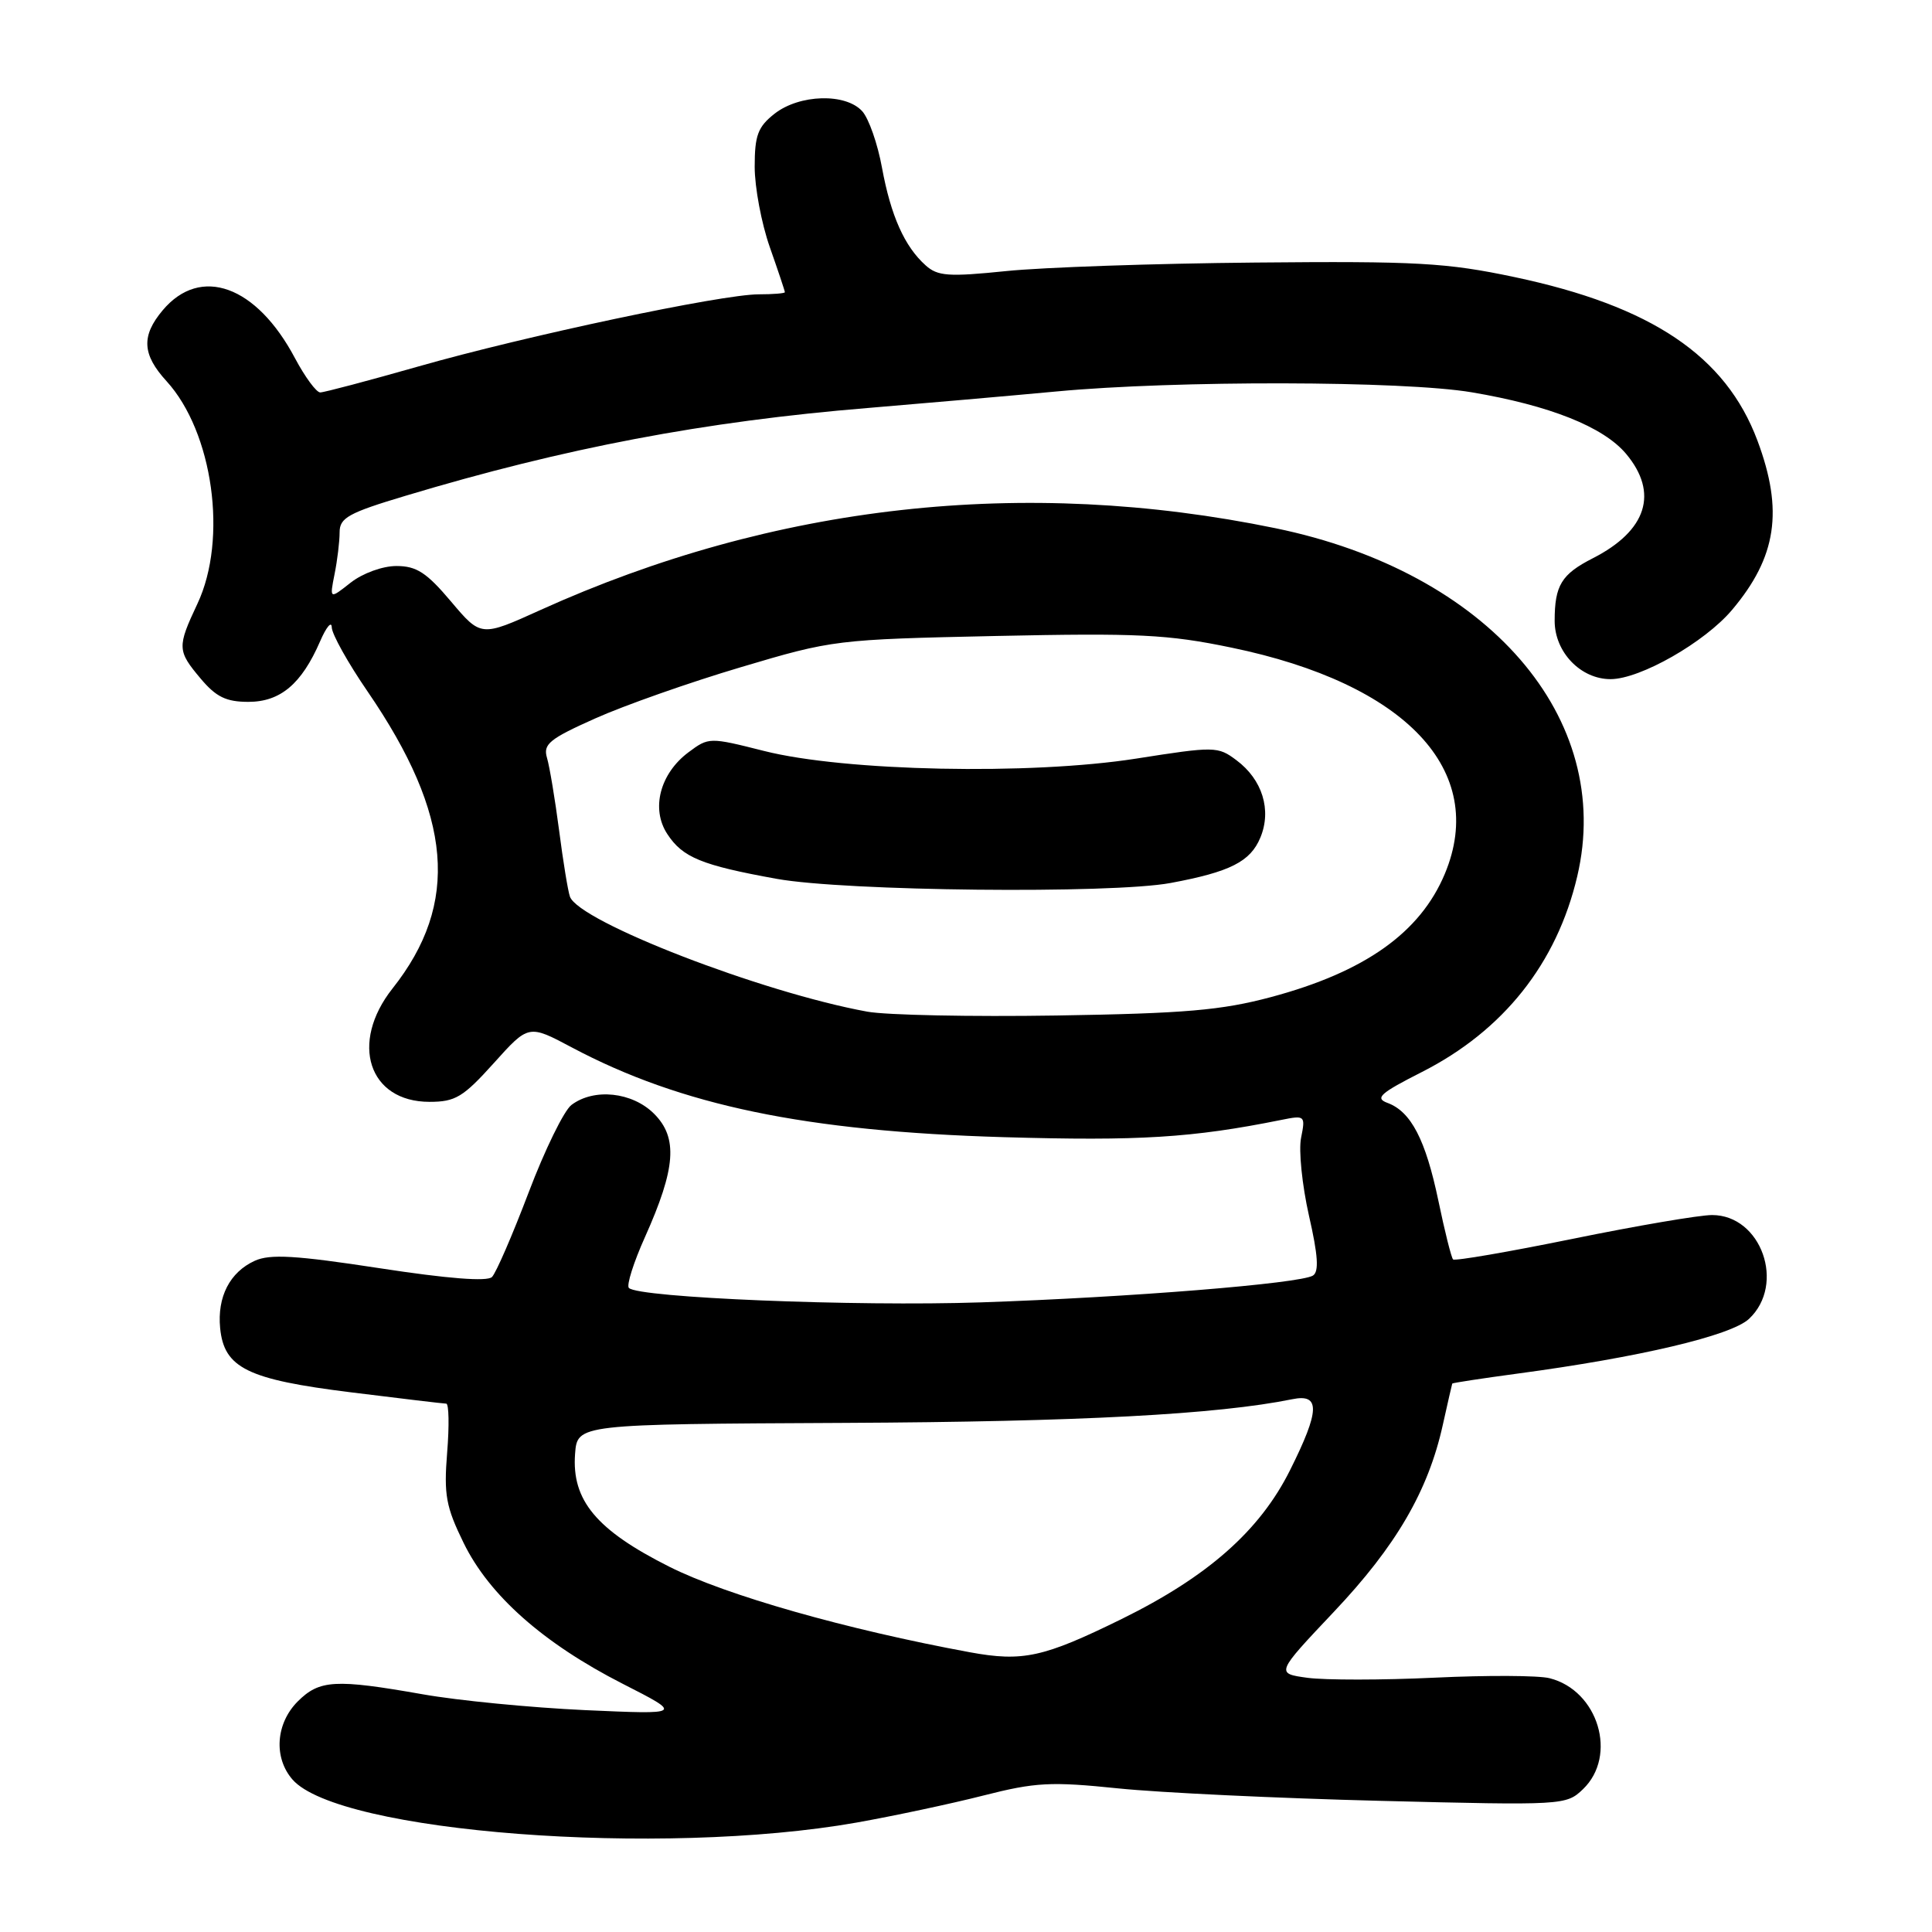 <?xml version="1.0" encoding="UTF-8" standalone="no"?>
<!DOCTYPE svg PUBLIC "-//W3C//DTD SVG 1.1//EN" "http://www.w3.org/Graphics/SVG/1.1/DTD/svg11.dtd" >
<svg xmlns="http://www.w3.org/2000/svg" xmlns:xlink="http://www.w3.org/1999/xlink" version="1.1" viewBox="0 0 256 256">
 <g >
 <path fill="currentColor"
d=" M 113.50 241.50 C 118.45 240.62 126.01 239.01 130.29 237.92 C 137.20 236.16 139.23 236.05 148.16 236.97 C 153.70 237.54 169.32 238.28 182.86 238.62 C 207.16 239.23 207.53 239.21 209.75 237.08 C 214.38 232.64 211.78 223.99 205.32 222.37 C 203.87 222.00 197.02 221.97 190.10 222.30 C 183.17 222.63 175.59 222.63 173.26 222.32 C 169.03 221.74 169.03 221.74 176.76 213.56 C 184.98 204.87 189.25 197.55 191.18 188.80 C 191.83 185.89 192.39 183.42 192.43 183.33 C 192.47 183.24 196.33 182.65 201.00 182.02 C 217.23 179.85 229.38 176.98 231.75 174.76 C 236.64 170.18 233.38 161.00 226.86 161.00 C 225.18 161.00 216.87 162.42 208.39 164.15 C 199.91 165.88 192.78 167.11 192.54 166.88 C 192.31 166.65 191.43 163.14 190.59 159.09 C 188.90 151.02 186.97 147.29 183.85 146.14 C 182.14 145.51 182.86 144.86 188.42 142.04 C 199.21 136.56 206.28 127.66 208.99 116.13 C 213.94 95.13 197.17 75.79 169.00 69.99 C 135.69 63.13 102.58 66.82 71.61 80.83 C 63.73 84.40 63.73 84.40 59.76 79.70 C 56.53 75.87 55.19 75.00 52.53 75.00 C 50.68 75.00 48.06 75.96 46.47 77.20 C 43.67 79.41 43.67 79.41 44.33 76.08 C 44.70 74.25 45.00 71.75 45.00 70.53 C 45.00 68.61 46.17 67.96 53.75 65.69 C 74.88 59.34 93.33 55.84 115.00 54.06 C 122.42 53.44 133.68 52.46 140.00 51.87 C 155.81 50.39 185.90 50.45 195.00 51.98 C 205.32 53.72 212.45 56.55 215.46 60.13 C 219.81 65.31 218.22 70.32 211.06 73.97 C 206.90 76.09 206.00 77.56 206.00 82.27 C 206.00 86.41 209.45 90.00 213.42 89.99 C 217.34 89.98 225.90 85.10 229.51 80.81 C 235.42 73.80 236.34 67.66 232.87 58.38 C 228.67 47.16 218.85 40.55 200.66 36.71 C 191.66 34.81 187.75 34.59 166.32 34.79 C 153.03 34.91 138.18 35.42 133.32 35.92 C 125.68 36.70 124.25 36.60 122.65 35.16 C 119.86 32.67 118.04 28.59 116.87 22.23 C 116.30 19.08 115.12 15.71 114.26 14.75 C 112.07 12.31 105.94 12.48 102.63 15.07 C 100.42 16.81 100.00 17.94 100.00 22.10 C 100.00 24.82 100.90 29.61 102.00 32.74 C 103.10 35.87 104.00 38.56 104.00 38.72 C 104.00 38.87 102.44 39.00 100.54 39.00 C 95.62 39.00 69.66 44.50 55.43 48.56 C 48.79 50.45 42.94 52.00 42.43 52.00 C 41.92 52.00 40.41 49.95 39.08 47.45 C 33.98 37.83 26.57 35.15 21.56 41.11 C 18.70 44.51 18.83 46.97 22.07 50.51 C 28.23 57.27 30.20 71.42 26.16 80.00 C 23.46 85.74 23.48 86.23 26.59 89.92 C 28.63 92.35 29.97 93.00 32.91 93.00 C 37.15 93.00 39.96 90.63 42.41 84.99 C 43.24 83.07 43.94 82.24 43.96 83.13 C 43.98 84.03 46.12 87.86 48.71 91.63 C 59.97 108.06 60.95 119.70 52.01 130.98 C 46.30 138.20 48.84 146.00 56.91 146.00 C 60.34 146.00 61.37 145.38 65.43 140.87 C 70.04 135.74 70.04 135.74 75.77 138.79 C 90.27 146.49 106.76 149.91 133.00 150.68 C 150.94 151.20 157.98 150.77 169.75 148.40 C 172.93 147.76 172.99 147.81 172.40 150.77 C 172.06 152.43 172.54 157.06 173.44 161.06 C 174.65 166.34 174.79 168.51 173.97 169.02 C 172.26 170.08 149.60 171.91 130.00 172.57 C 113.28 173.13 84.63 171.96 83.33 170.66 C 82.99 170.32 83.95 167.28 85.47 163.90 C 89.55 154.79 89.85 150.76 86.67 147.58 C 83.78 144.69 78.70 144.15 75.71 146.42 C 74.73 147.17 72.18 152.38 70.05 158.00 C 67.91 163.63 65.73 168.67 65.19 169.21 C 64.56 169.84 59.31 169.43 50.27 168.04 C 39.18 166.34 35.79 166.14 33.76 167.06 C 30.45 168.57 28.77 171.84 29.17 175.98 C 29.69 181.27 32.78 182.79 46.50 184.49 C 53.10 185.31 58.79 185.99 59.13 185.99 C 59.48 186.00 59.54 188.91 59.25 192.47 C 58.80 198.08 59.09 199.66 61.43 204.44 C 64.83 211.40 71.99 217.74 82.49 223.10 C 90.50 227.18 90.50 227.18 77.50 226.60 C 70.35 226.27 60.67 225.33 56.00 224.50 C 44.41 222.46 42.33 222.58 39.45 225.45 C 36.54 228.37 36.23 232.89 38.75 235.79 C 44.86 242.82 87.58 246.08 113.50 241.50 Z  M 128.50 218.93 C 112.13 215.91 96.23 211.39 88.69 207.60 C 79.02 202.74 75.74 198.80 76.20 192.64 C 76.50 188.71 76.50 188.71 112.00 188.54 C 143.11 188.39 161.31 187.42 171.25 185.40 C 174.97 184.64 174.89 186.90 170.94 194.80 C 166.94 202.82 160.04 208.91 148.62 214.53 C 138.26 219.62 135.53 220.22 128.50 218.93 Z  M 114.92 134.05 C 100.93 131.50 76.70 122.12 75.52 118.81 C 75.26 118.09 74.61 114.12 74.08 110.00 C 73.54 105.88 72.82 101.56 72.48 100.42 C 71.94 98.61 72.79 97.91 78.86 95.20 C 82.72 93.47 91.41 90.41 98.19 88.40 C 110.35 84.78 110.77 84.73 132.00 84.27 C 150.77 83.87 154.73 84.06 163.16 85.81 C 186.30 90.59 197.16 102.10 191.45 115.78 C 188.19 123.58 180.85 128.79 168.41 132.12 C 161.85 133.87 157.01 134.29 140.00 134.56 C 128.72 134.74 117.44 134.51 114.92 134.05 Z  M 155.11 117.00 C 163.01 115.53 165.69 114.17 167.01 110.97 C 168.52 107.33 167.27 103.29 163.83 100.73 C 161.38 98.89 160.96 98.88 150.54 100.52 C 136.51 102.72 111.89 102.21 101.22 99.50 C 94.01 97.68 93.91 97.68 91.23 99.68 C 87.45 102.50 86.23 107.18 88.42 110.51 C 90.45 113.62 92.96 114.65 102.91 116.45 C 111.99 118.09 147.24 118.46 155.11 117.00 Z "/>
</g>
</svg>